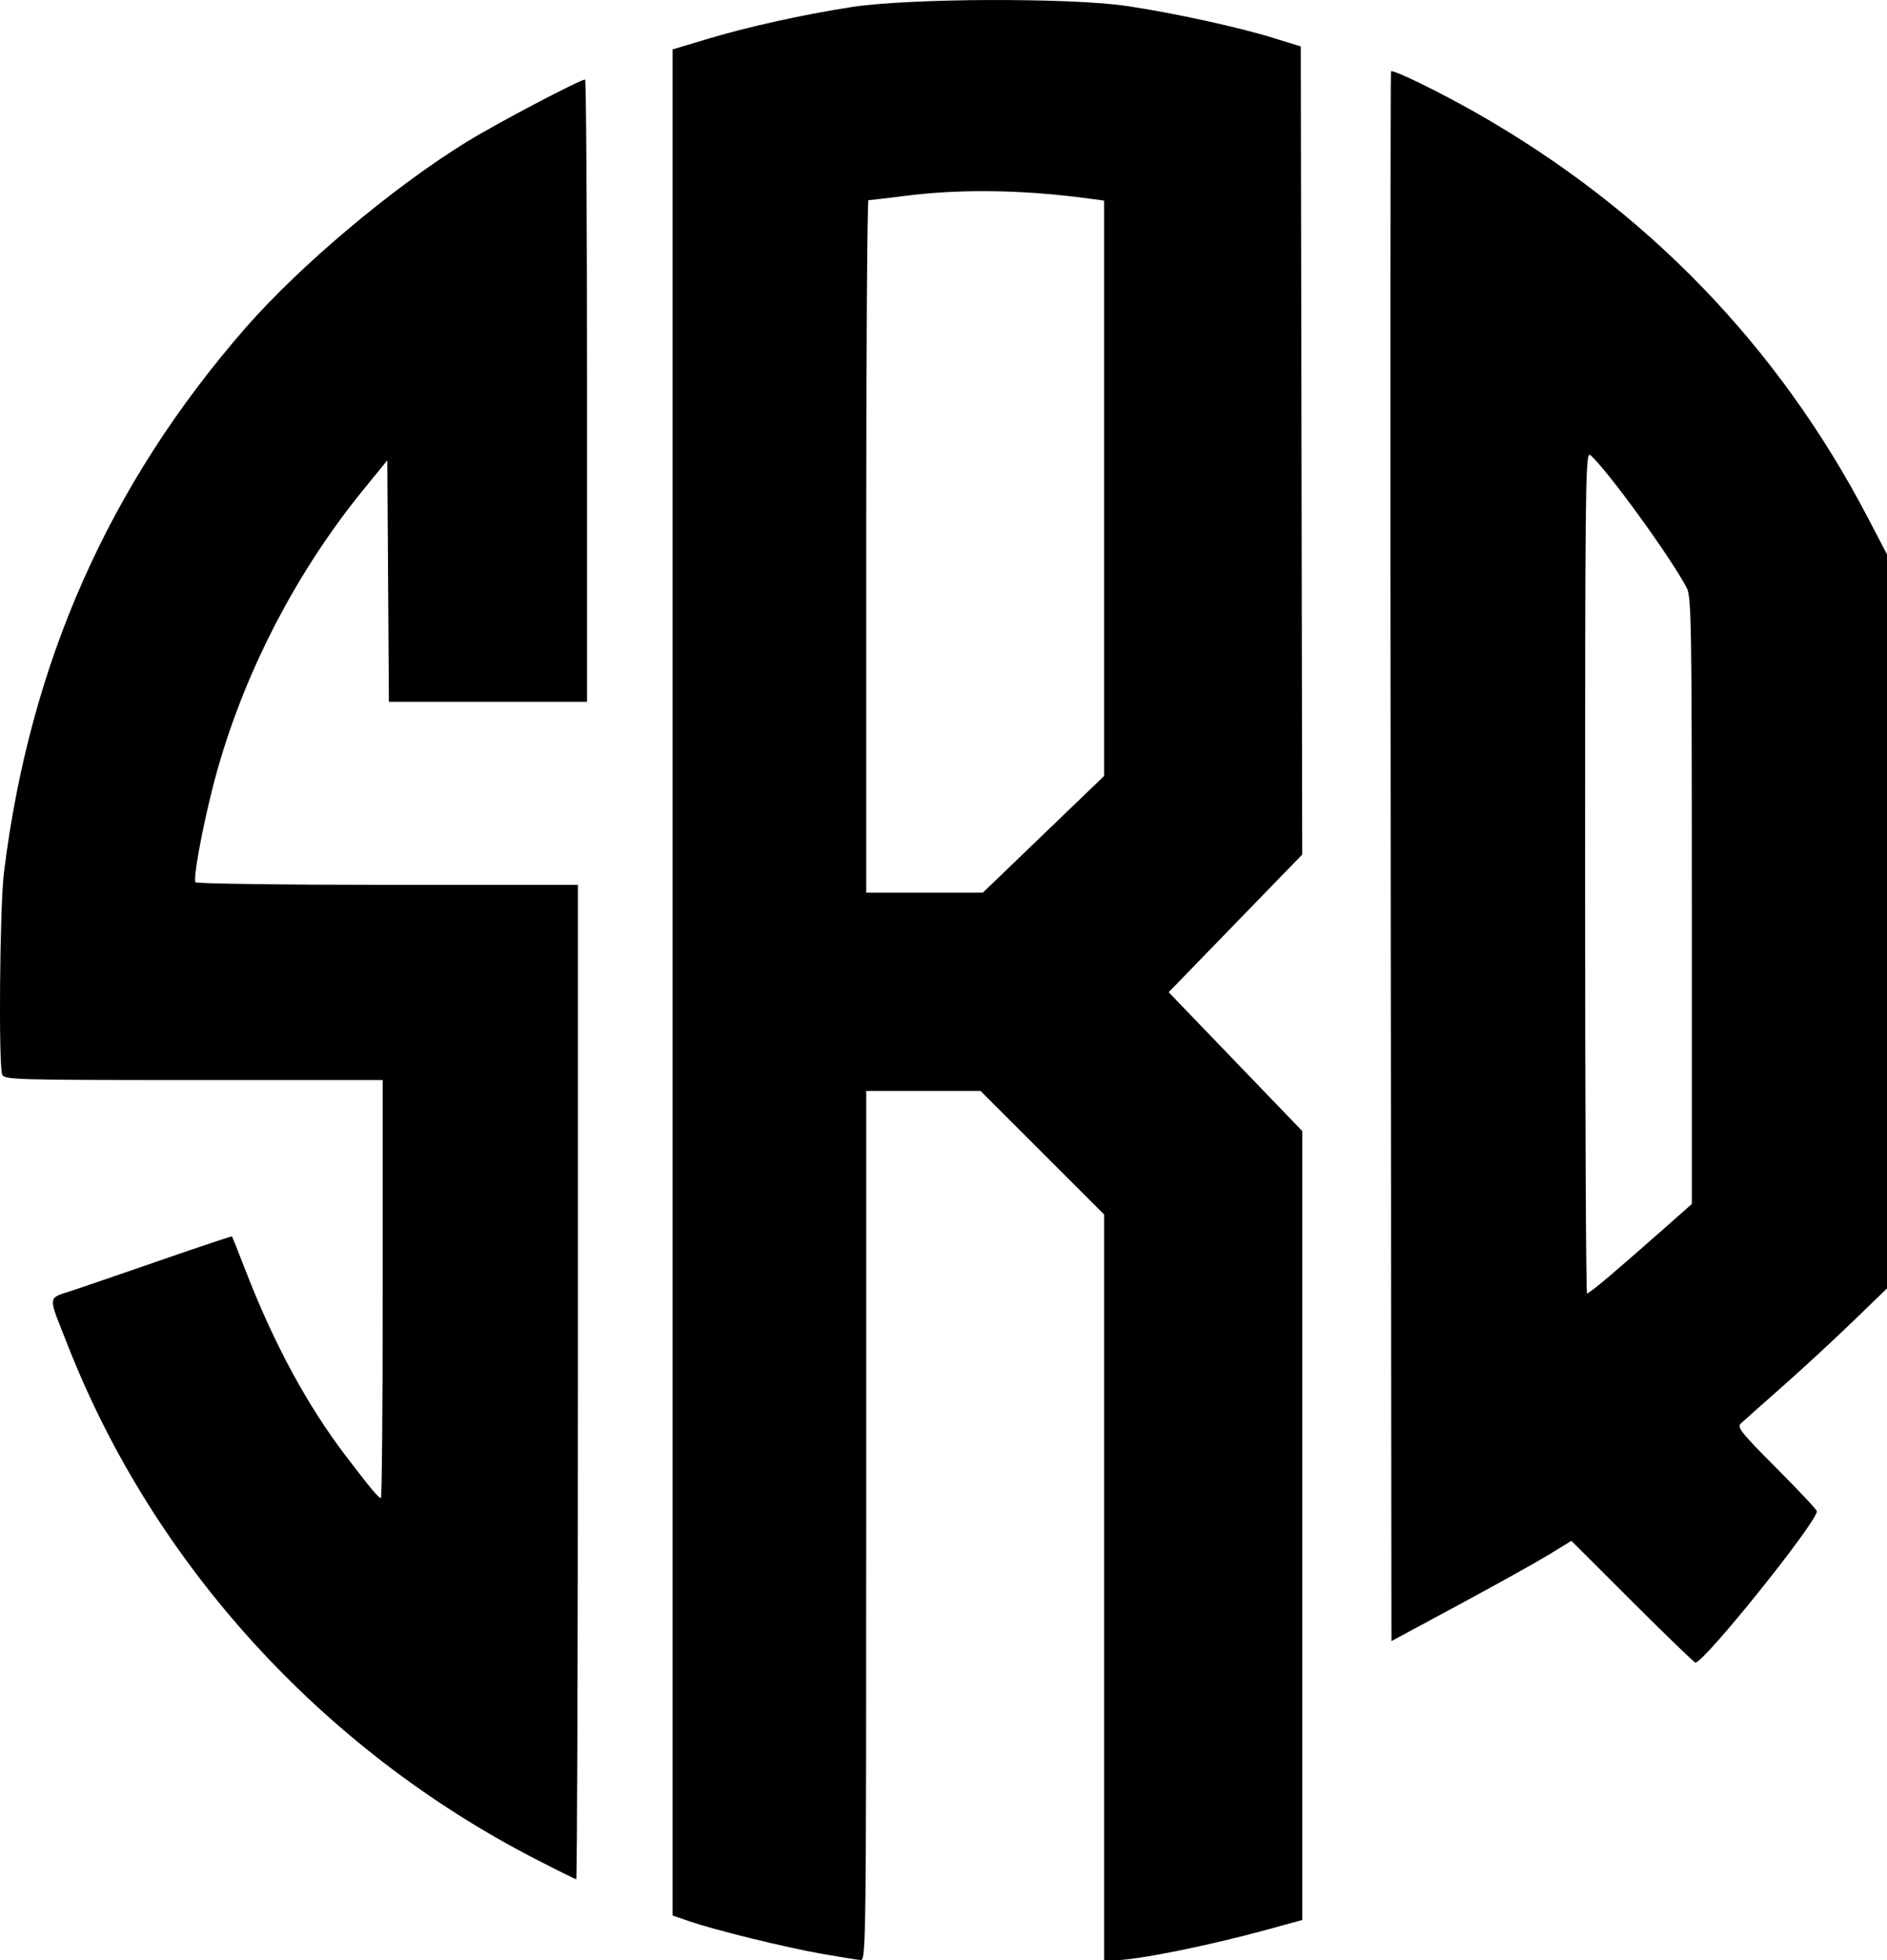 <?xml version="1.0" encoding="UTF-8" standalone="no"?>
<!-- Created with Inkscape (http://www.inkscape.org/) -->

<svg
   xmlns:dc="http://purl.org/dc/elements/1.1/"
   xmlns:cc="http://creativecommons.org/ns#"
   xmlns:rdf="http://www.w3.org/1999/02/22-rdf-syntax-ns#"
   xmlns:svg="http://www.w3.org/2000/svg"
   xmlns="http://www.w3.org/2000/svg"
   version="1.1"
   width="197.391"
   height="205"
   id="svg3075">
 
  <g
     transform="translate(-303.202,-378.708)"
     id="layer1">
    <path
       d="m 359.096,573.059 c -22.255,-11.484 -39.848,-30.826 -48.798,-53.649 -2.146,-5.472 -2.216,-4.84 0.64,-5.797 1.36,-0.455 5.621,-1.919 9.47,-3.252 3.849,-1.333 7.027,-2.39 7.062,-2.35 0.035,0.04 0.677,1.653 1.426,3.583 2.982,7.687 6.44,14.075 10.507,19.409 2.623,3.439 3.39,4.356 3.645,4.356 0.103,0 0.188,-9.833 0.188,-21.851 l 0,-21.851 -19.788,0 c -18.547,0 -19.802,-0.034 -20.012,-0.558 -0.398,-0.99 -0.258,-17.591 0.179,-21.134 2.702,-21.929 10.977,-40.586 25.267,-56.963 5.691,-6.523 15.383,-14.674 23.127,-19.45 3.102,-1.913 11.866,-6.526 12.4,-6.526 0.11,0 0.201,14.642 0.201,32.537 l 0,32.538 -10.364,0 -10.364,0 -0.083,-12.626 -0.083,-12.627 -2.528,3.104 c -7.385,9.068 -12.998,20.207 -15.796,31.346 -1.103,4.392 -1.986,9.28 -1.746,9.668 0.093,0.152 9.133,0.275 20.088,0.275 l 19.918,0 0,51.996 c 0,28.598 -0.077,51.996 -0.171,51.996 -0.094,0 -2.067,-0.979 -4.386,-2.175 z m 89.643,-186.905 c -0.016,0 -0.027,0.01 -0.033,0.012 -0.06,0.061 -0.075,37.022 -0.03,82.136 l 0.081,82.026 7.099,-3.825 c 3.904,-2.103 8.139,-4.462 9.41,-5.242 l 2.311,-1.417 6.379,6.367 c 3.508,3.502 6.476,6.367 6.595,6.367 0.923,0 12.705,-14.679 12.705,-15.828 0,-0.15 -1.898,-2.175 -4.219,-4.501 -3.661,-3.669 -4.157,-4.285 -3.748,-4.667 0.259,-0.242 2.193,-1.959 4.299,-3.816 2.105,-1.857 5.443,-4.939 7.417,-6.849 l 3.588,-3.473 0,-38.38 0,-38.38 -2.015,-3.858 c -9.383,-17.965 -23.199,-32.236 -40.987,-42.334 -3.783,-2.148 -8.375,-4.393 -8.852,-4.339 z m 20.72,40.114 c 0.027,0 0.057,0 0.089,0.03 1.627,1.332 8.482,10.763 10.102,13.9 0.48,0.93 0.527,3.858 0.527,32.72 l 0,31.699 -3.27,2.891 c -1.798,1.59 -4.219,3.697 -5.379,4.682 -1.16,0.986 -2.201,1.792 -2.313,1.792 -0.112,0 -0.203,-19.827 -0.203,-44.06 0,-38.613 0.031,-43.527 0.447,-43.653 z m -62.798,-47.559 c -5.733,0.025 -11.469,0.278 -14.448,0.748 -5.366,0.846 -10.811,2.059 -15.249,3.395 l -3.408,1.026 0,97.572 0,97.572 1.754,0.605 c 2.707,0.933 9.982,2.719 13.877,3.407 l 0,0 c 1.93,0.341 3.76,0.632 4.068,0.647 0.529,0.026 0.558,-2.34 0.558,-45.43 l 0,-45.457 5.979,0 5.978,0 6.462,6.457 6.463,6.457 0,39 0,39 1.037,0 c 2.336,0 9.874,-1.517 16.11,-3.231 l 3.588,-0.986 0,-41.249 0,-41.248 -6.988,-7.261 -6.988,-7.262 6.984,-7.198 6.984,-7.198 -0.075,-42.255 -0.076,-42.255 -2.867,-0.889 c -3.652,-1.133 -10.399,-2.605 -15.316,-3.341 -2.964,-0.444 -8.692,-0.647 -14.425,-0.622 z m -0.564,19.989 c 3.58,0 7.345,0.273 11.241,0.804 l 1.356,0.184 0,30.088 0,30.088 -6.341,6.098 -6.341,6.099 -6.1,0 -6.1,0 0,-36.206 c 0,-19.913 0.108,-36.209 0.239,-36.209 0.132,0 1.957,-0.216 4.055,-0.478 2.534,-0.316 5.206,-0.472 7.991,-0.469 z"
       id="path12622"
       style="fill:#000000" />
  </g>
</svg>

